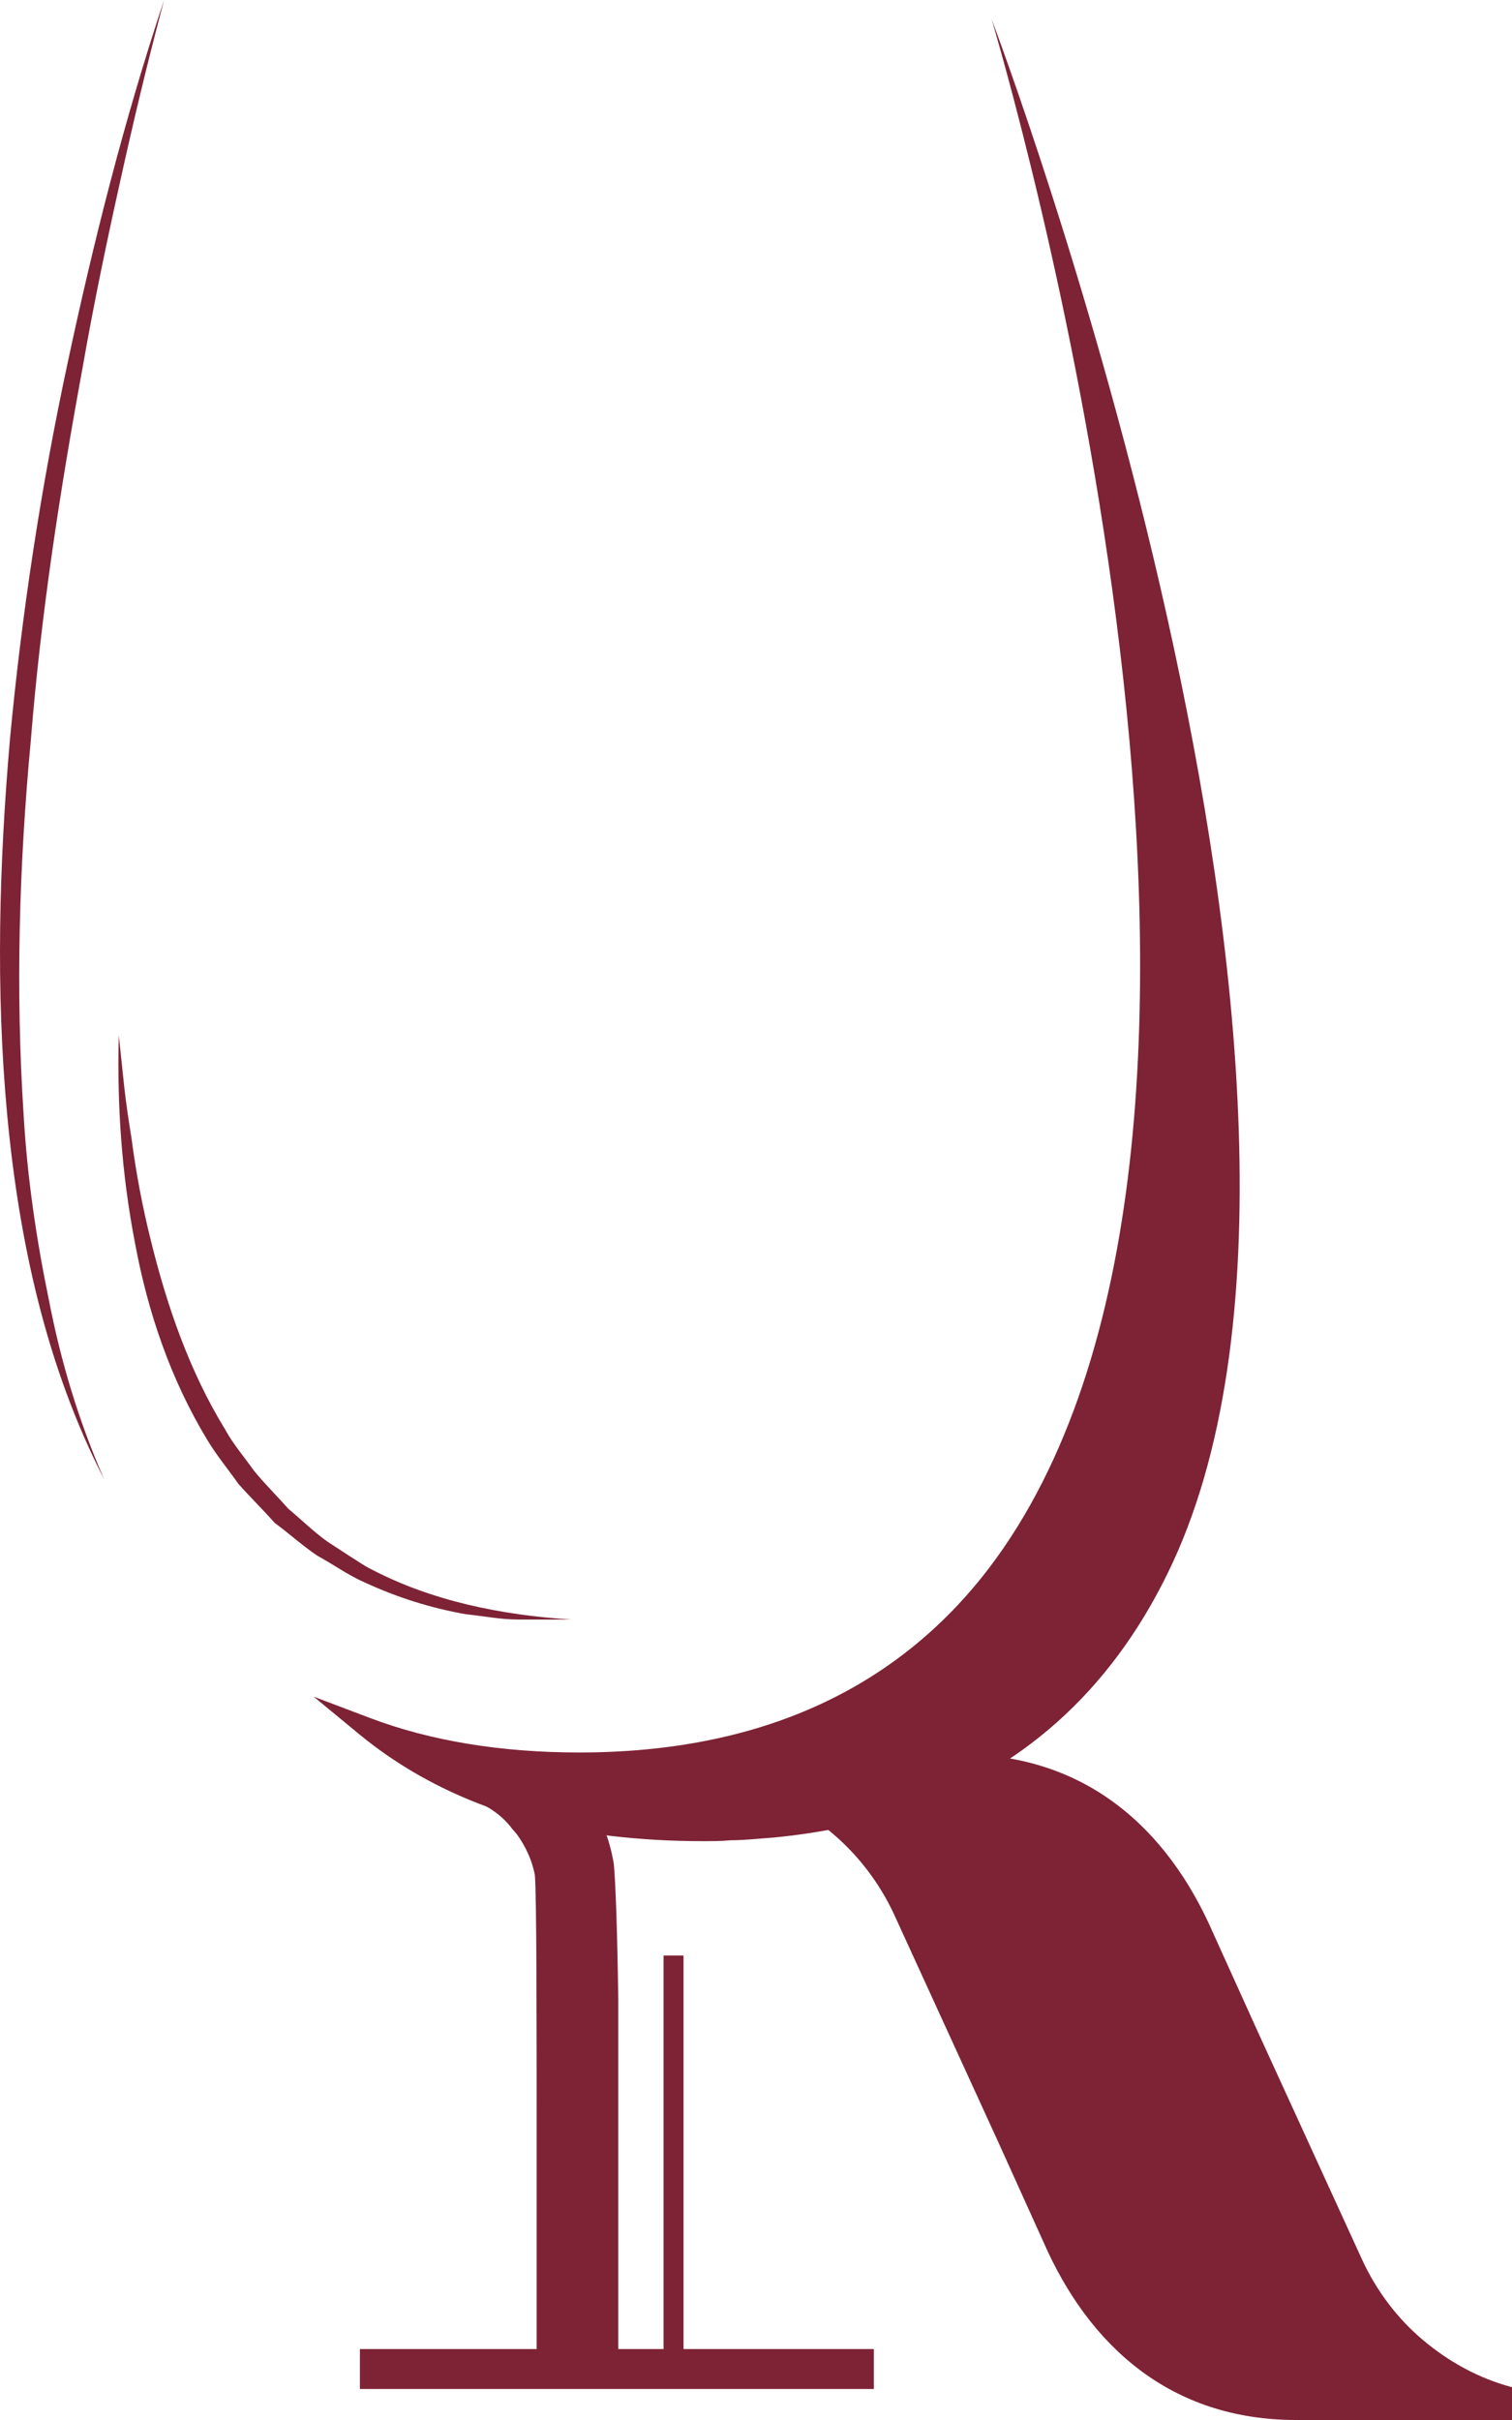 <svg width="30" height="48" viewBox="0 0 30 48" fill="none" xmlns="http://www.w3.org/2000/svg">
<path d="M2.357 20.536C2.393 20.87 2.429 21.222 2.465 21.556C2.501 21.89 2.555 22.242 2.609 22.576C2.699 23.262 2.825 23.93 2.987 24.58C3.31 25.899 3.76 27.2 4.461 28.343C4.623 28.642 4.839 28.888 5.037 29.169C5.253 29.433 5.487 29.662 5.72 29.925C5.972 30.136 6.224 30.383 6.494 30.576L6.925 30.857C7.069 30.945 7.213 31.051 7.357 31.121C8.562 31.754 9.947 32.035 11.332 32.123C10.99 32.123 10.63 32.123 10.289 32.123C9.929 32.123 9.587 32.053 9.245 32.018C8.544 31.895 7.879 31.684 7.231 31.385C6.907 31.244 6.62 31.033 6.296 30.857C6.008 30.664 5.738 30.418 5.451 30.207C5.217 29.943 4.965 29.697 4.731 29.433C4.533 29.152 4.3 28.87 4.12 28.572C3.382 27.358 2.933 26.022 2.681 24.668C2.411 23.279 2.321 21.908 2.357 20.536Z" fill="#7D2335"/>
<path d="M30 47.349V48H25.72C23.22 48 21.601 46.523 20.702 44.466L19.803 42.479L17.735 37.961C17.159 36.73 16.08 35.798 14.749 35.429V35.341C15.738 35.235 16.637 35.059 17.447 34.796H19.047C21.547 34.796 23.166 36.273 24.065 38.33L24.964 40.316L27.033 44.835C27.32 45.451 27.734 45.996 28.238 46.418C28.741 46.84 29.335 47.174 30 47.349Z" fill="#7D2335"/>
<path d="M17.338 46.593H7.141V47.385H17.338V46.593Z" fill="#7D2335"/>
<path d="M13.562 38.787H13.166V46.998H13.562V38.787Z" fill="#7D2335"/>
<path d="M2.069 29.345C0.918 27.112 0.379 24.615 0.145 22.136C-0.089 19.64 -0.017 17.125 0.199 14.646C0.433 12.167 0.81 9.688 1.332 7.244C1.853 4.8 2.465 2.374 3.256 0C2.933 1.213 2.645 2.409 2.375 3.64C2.105 4.853 1.853 6.066 1.638 7.297C1.188 9.741 0.81 12.202 0.612 14.681C0.379 17.16 0.307 19.64 0.469 22.119C0.541 23.349 0.72 24.58 0.972 25.793C1.206 27.007 1.566 28.202 2.069 29.345Z" fill="#7D2335"/>
<path d="M19.677 0.387C20.342 2.655 25.989 22.734 19.623 31.103C17.77 33.53 15.037 34.76 11.494 34.76C9.947 34.76 8.544 34.532 7.339 34.075L6.224 33.653L7.141 34.409C8.472 35.499 10.127 36.167 12.105 36.413C12.699 36.483 13.31 36.519 13.94 36.519C14.137 36.519 14.317 36.519 14.497 36.501C14.785 36.501 15.073 36.466 15.342 36.448C16.26 36.36 17.105 36.185 17.86 35.938C20.234 35.147 22.015 33.565 23.166 31.209C27.806 21.767 19.677 0.387 19.677 0.387Z" fill="#7D2335"/>
<path d="M12.177 36.958C12.087 36.431 11.889 35.956 11.601 35.552C11.026 35.622 10.432 35.657 9.803 35.657C9.605 35.657 9.425 35.657 9.245 35.639V35.657C9.299 35.675 9.335 35.692 9.389 35.71C9.677 35.815 9.965 36.009 10.162 36.273L10.252 36.378C10.432 36.624 10.558 36.906 10.612 37.187C10.648 37.556 10.648 40.211 10.648 42.672V46.998L12.267 47.015V39.648C12.249 38.33 12.213 37.292 12.177 36.958Z" fill="#7D2335"/>
</svg>

